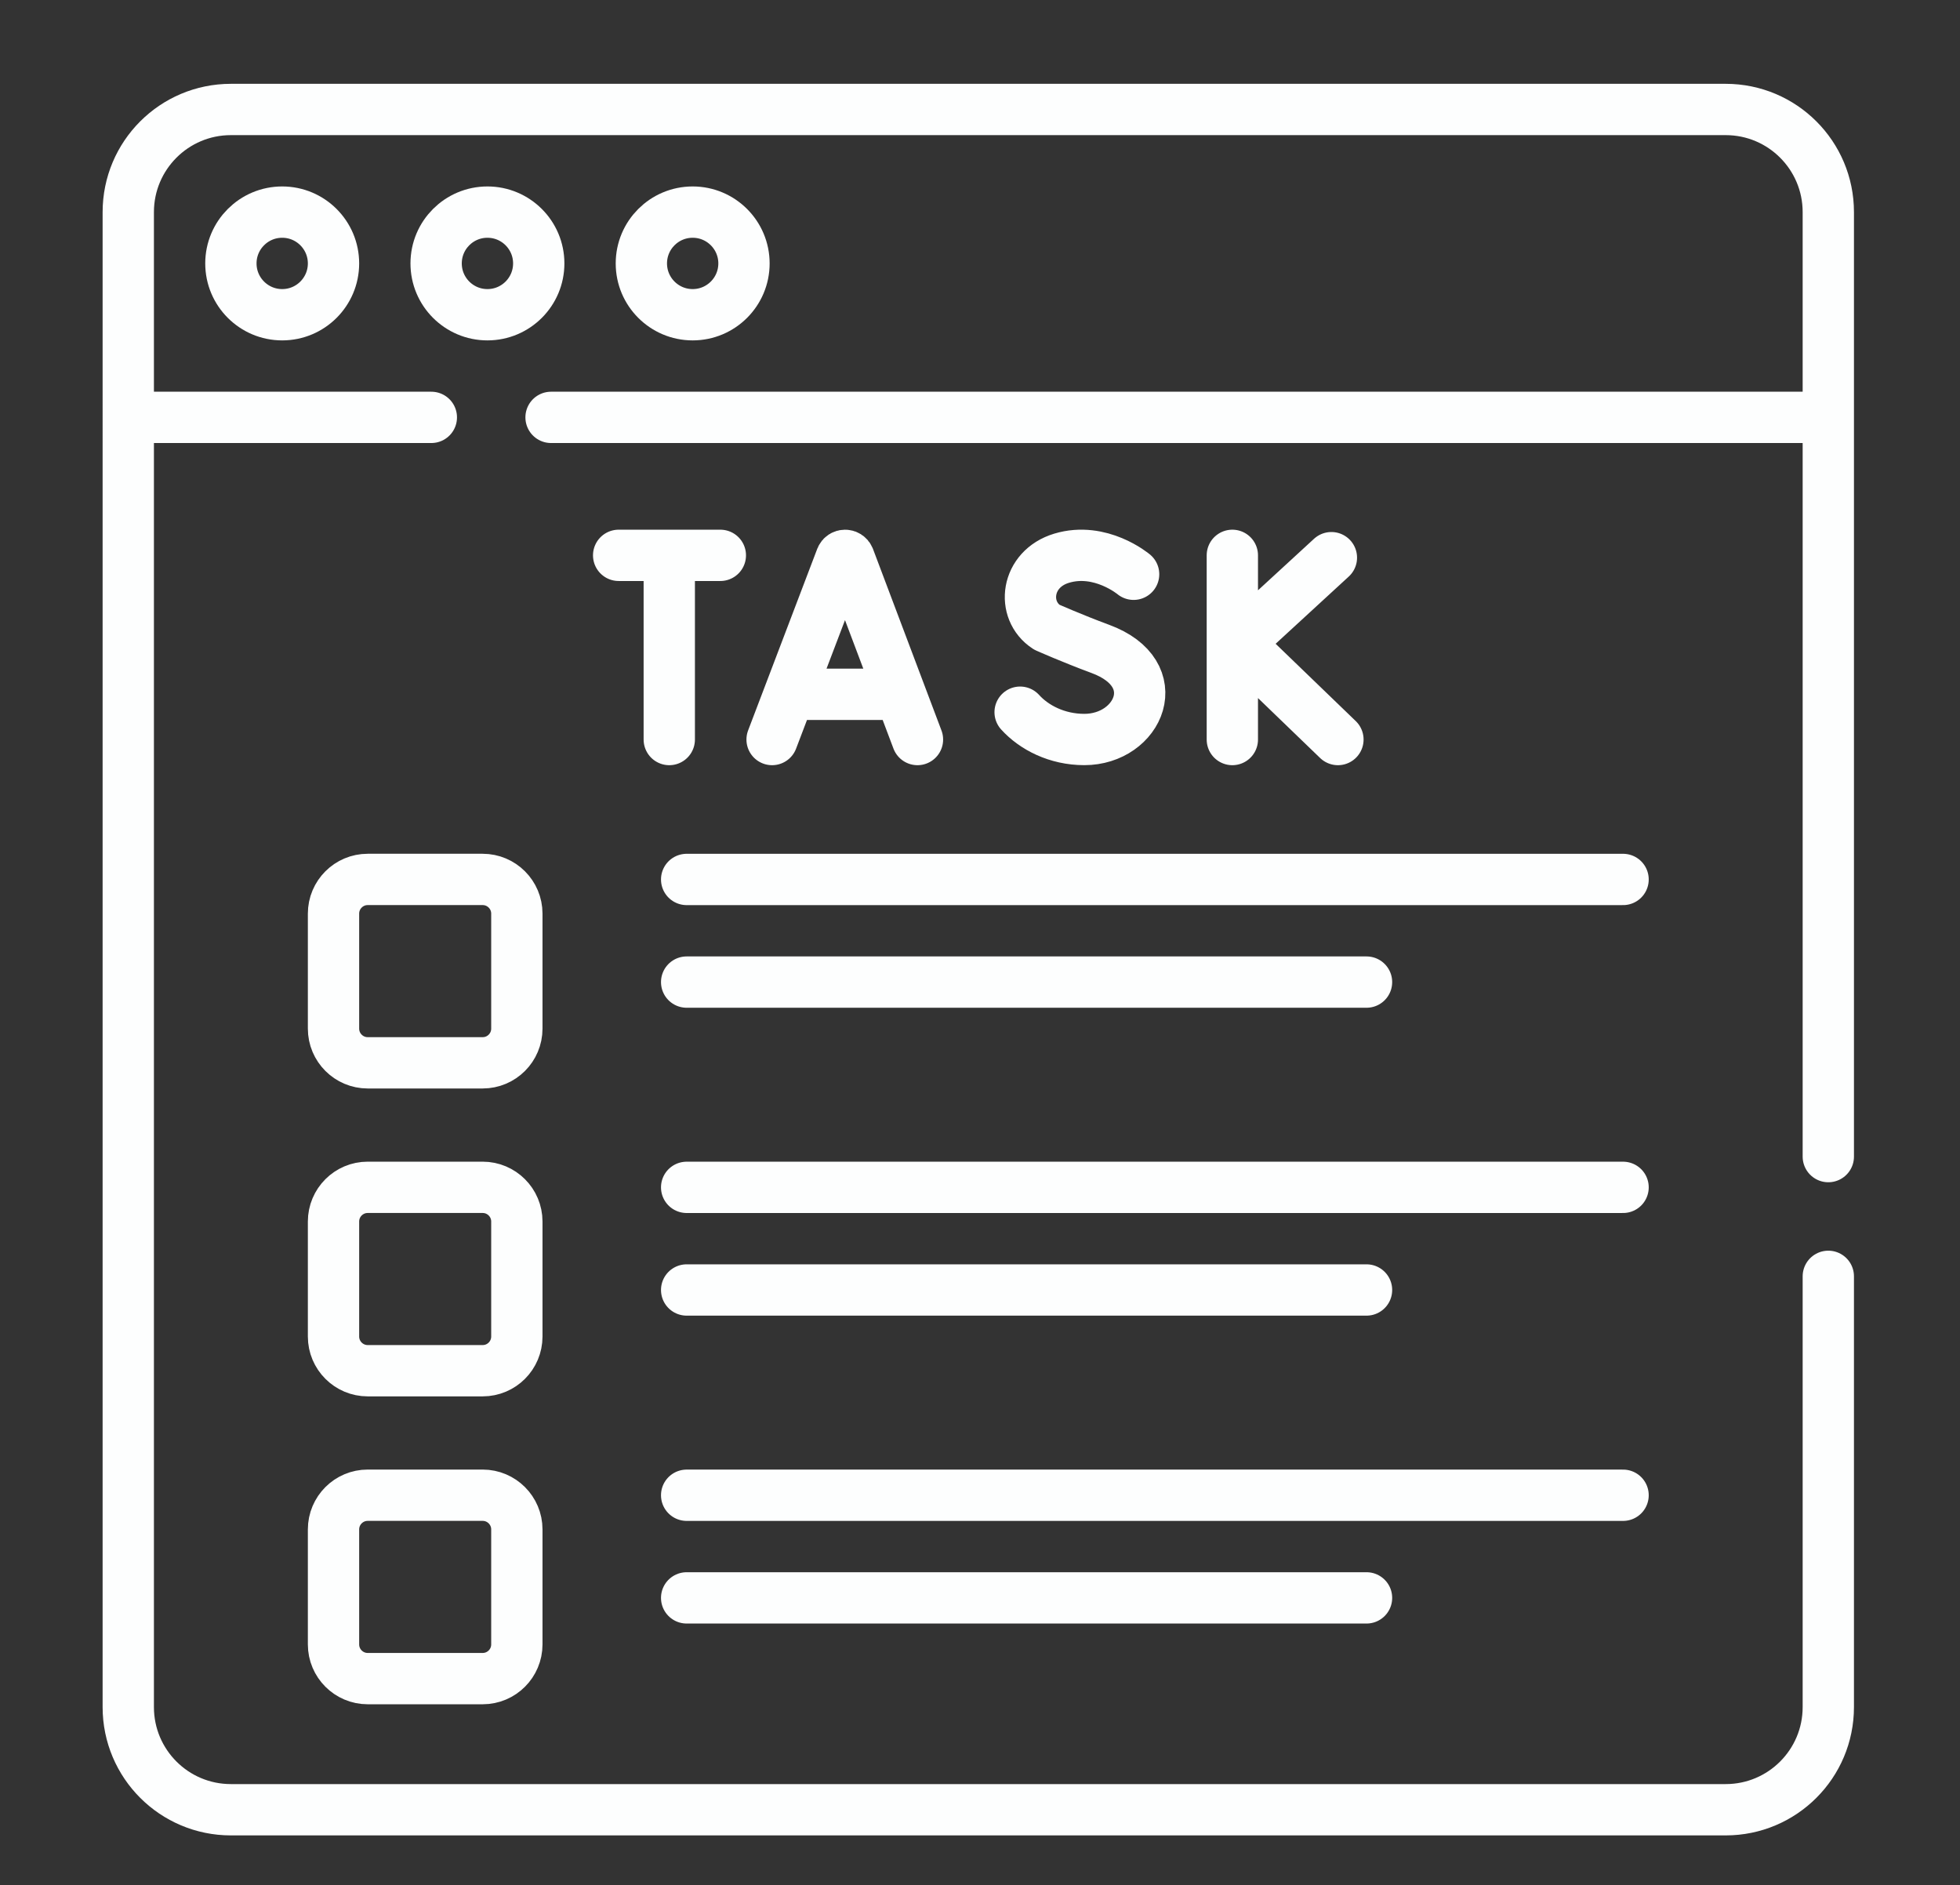 <?xml version="1.0" encoding="utf-8"?>
<!-- Generator: Adobe Illustrator 25.0.0, SVG Export Plug-In . SVG Version: 6.00 Build 0)  -->
<svg version="1.1" id="Layer_1" xmlns="http://www.w3.org/2000/svg" xmlns:xlink="http://www.w3.org/1999/xlink" x="0px" y="0px"
	 viewBox="0 0 573 551" style="enable-background:new 0 0 573 551;" xml:space="preserve">
<rect x="0" y="0" width="573" height="551" fill="#333333" stroke="none"/>
<style type="text/css">
	.st0{fill:none;stroke:#FDFEFE;stroke-width:15;stroke-linecap:round;stroke-linejoin:round;stroke-miterlimit:10;}
</style>
<g>
	<path class="st0" d="M534.5,373.08V499c0,16.57-13.43,30-30,30h-437c-16.57,0-30-13.43-30-30V62c0-16.57,13.43-30,30-30h437
		c16.57,0,30,13.43,30,30v276.08 M161.1,122h373.4 M37.5,122h88.6"/>
	<circle class="st0" cx="82.5" cy="77" r="15"/>
	<circle class="st0" cx="142.5" cy="77" r="15"/>
	<circle class="st0" cx="202.5" cy="77" r="15"/>
	<path class="st0" d="M225.72,216.17l20.21-53.08c0.41-1.01,1.84-1.01,2.26,0l20.03,53.08 M232.03,202.95h30 M360.27,162.33v53.84
		 M389.23,163.01l-27.24,25.04l29.15,28.12 M331.41,167.86c0,0-9.66-8.12-21.05-4.69c-10.46,3.15-11.92,15.21-4.36,20.15
		c0,0,7.43,3.31,15.66,6.35c19.83,7.31,11.29,26.49-4.67,26.49c-7.99,0-14.7-3.5-18.76-7.98 M180.86,162.33h29.73 M195.66,164.05
		v52.12 M200.74,257.07H474.5 M200.74,287.07H399.5 M141.1,310.67h-33.6c-5.52,0-10-4.48-10-10v-33.61c0-5.52,4.48-10,10-10h33.6
		c5.52,0,10,4.48,10,10v33.61C151.1,306.19,146.63,310.67,141.1,310.67z M200.74,347.07H474.5 M200.74,377.07H399.5 M141.1,400.67
		h-33.6c-5.52,0-10-4.48-10-10v-33.61c0-5.52,4.48-10,10-10h33.6c5.52,0,10,4.48,10,10v33.61
		C151.1,396.19,146.63,400.67,141.1,400.67z M200.74,437.07H474.5 M200.74,467.07H399.5 M141.1,490.67h-33.6c-5.52,0-10-4.48-10-10
		v-33.61c0-5.52,4.48-10,10-10h33.6c5.52,0,10,4.48,10,10v33.61C151.1,486.19,146.63,490.67,141.1,490.67z"/>
</g>
</svg>
